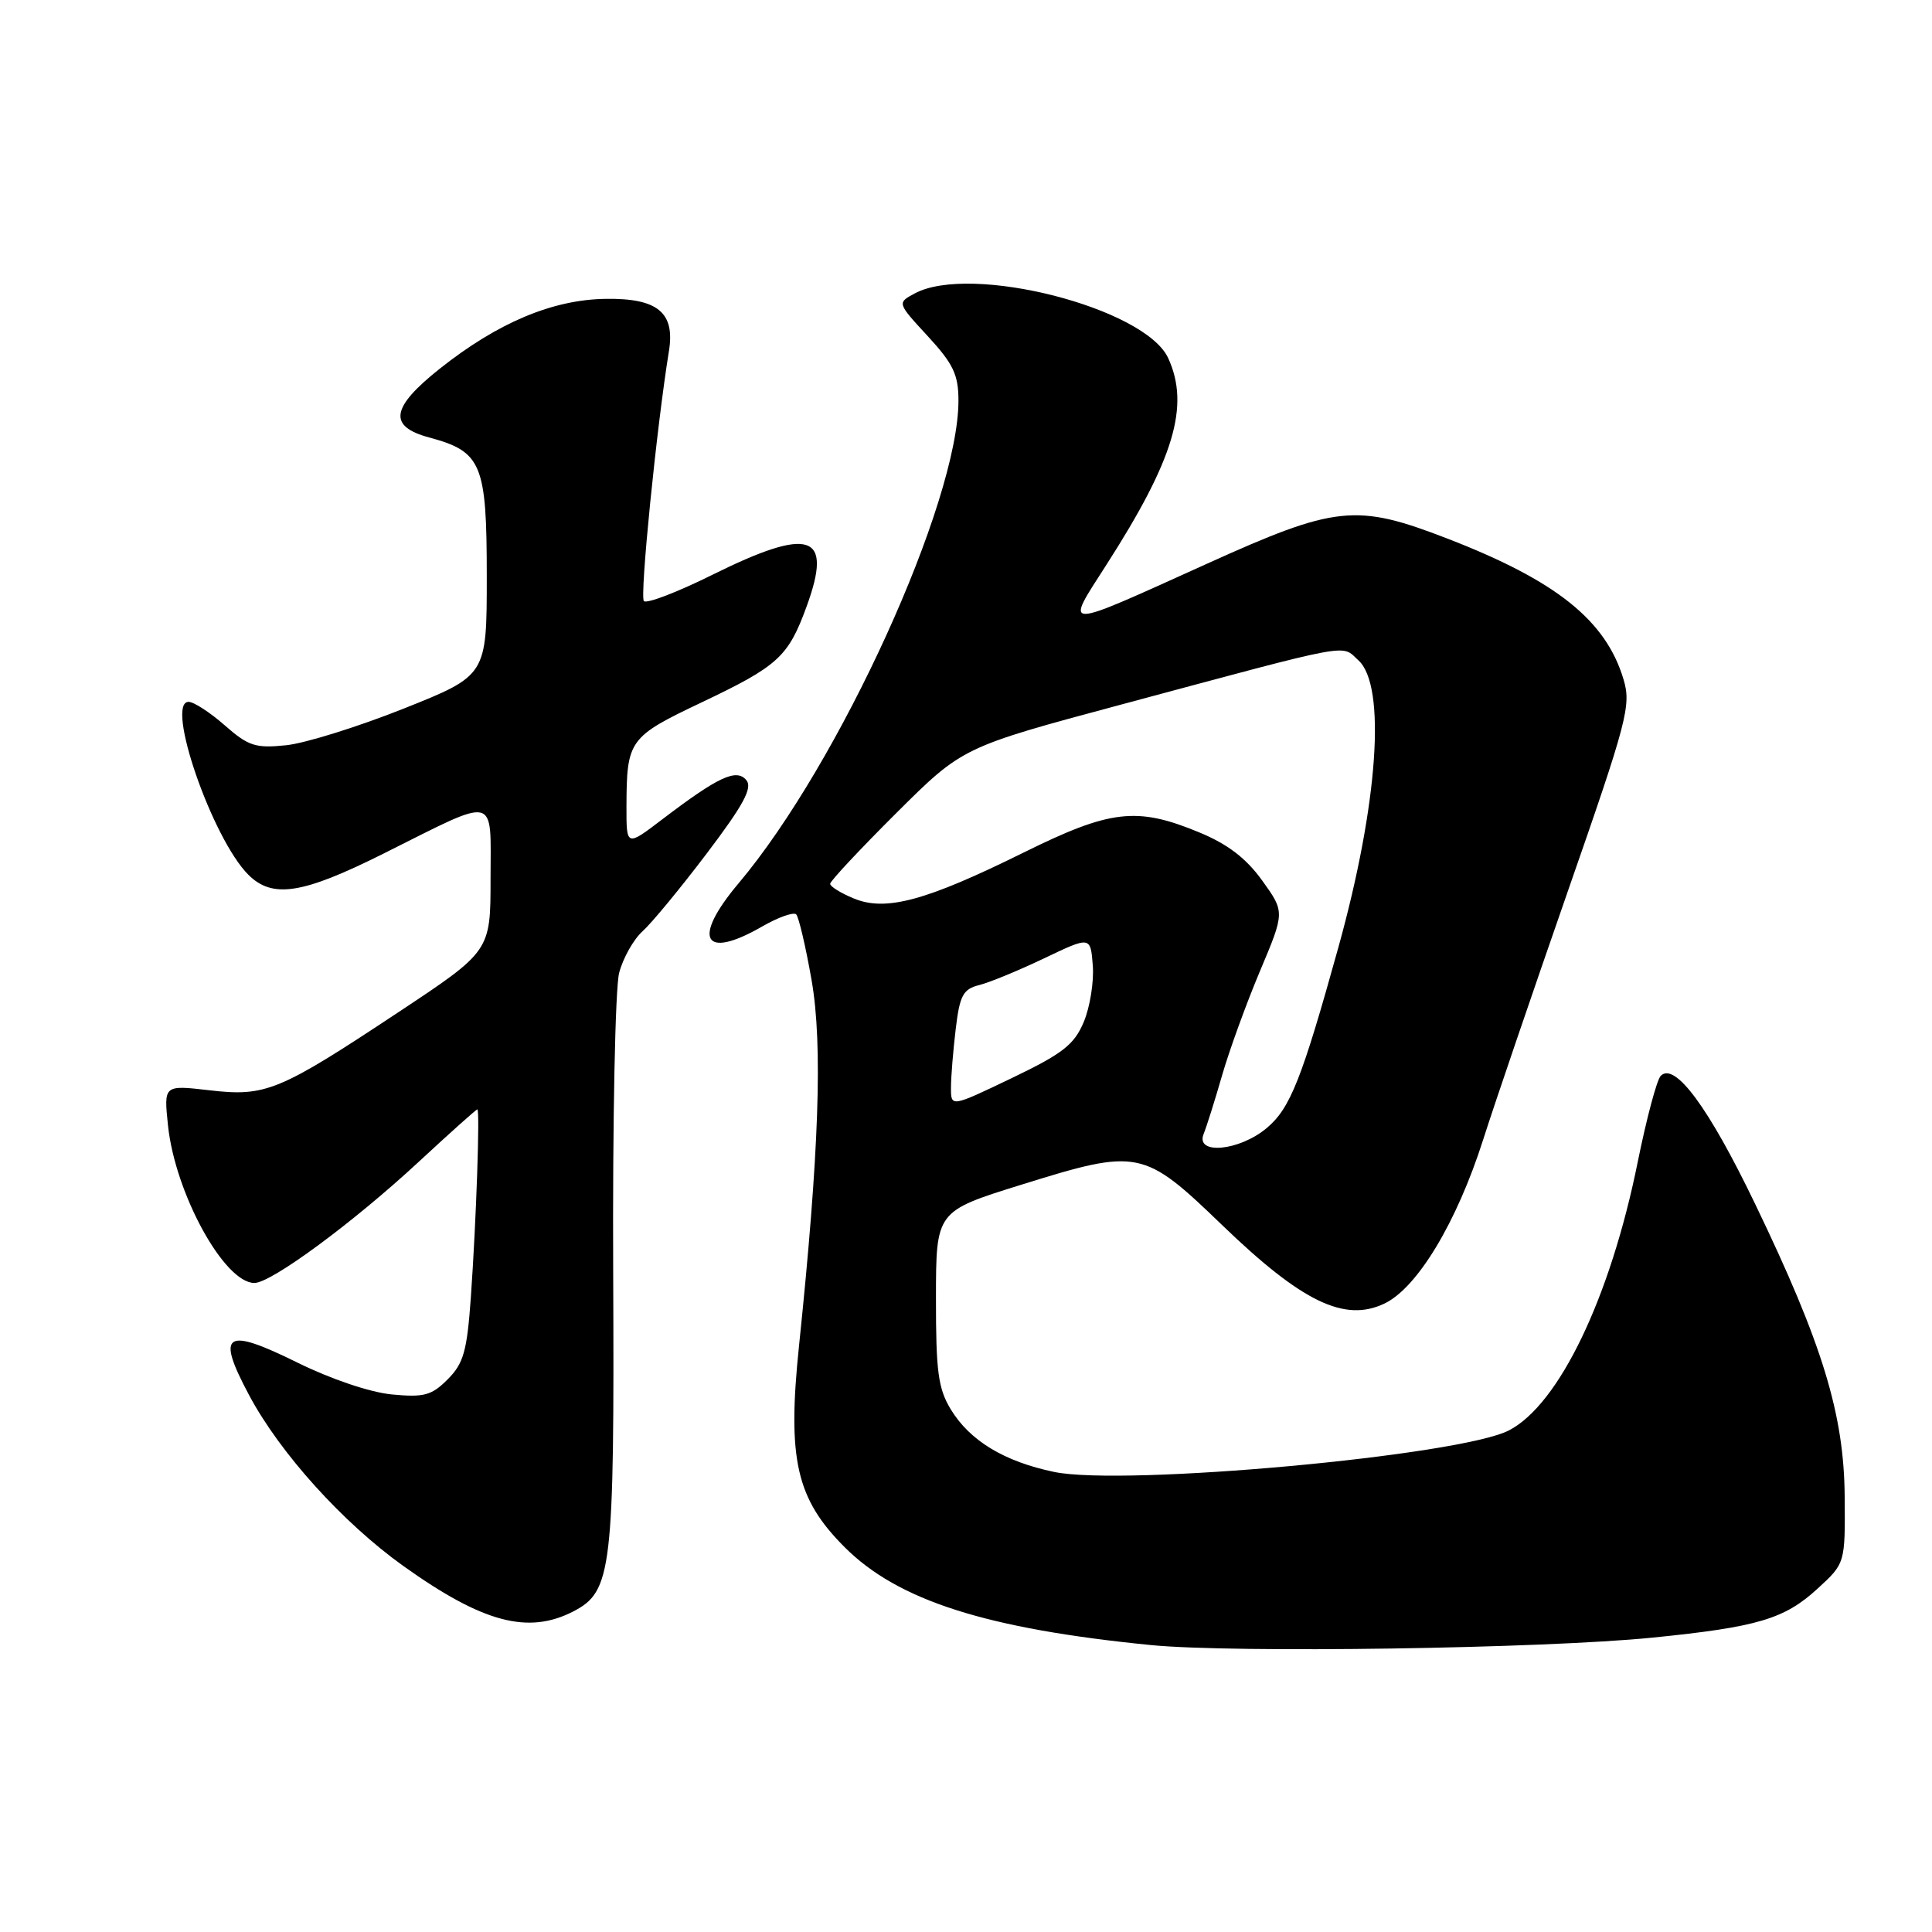 <?xml version="1.0" encoding="UTF-8" standalone="no"?>
<!DOCTYPE svg PUBLIC "-//W3C//DTD SVG 1.1//EN" "http://www.w3.org/Graphics/SVG/1.1/DTD/svg11.dtd" >
<svg xmlns="http://www.w3.org/2000/svg" xmlns:xlink="http://www.w3.org/1999/xlink" version="1.1" viewBox="0 0 256 256">
 <g >
 <path fill="currentColor"
d=" M 219.00 216.99 C 232.89 215.59 236.45 214.53 240.83 210.51 C 244.50 207.15 244.50 207.15 244.43 198.32 C 244.35 187.40 241.50 178.07 232.55 159.50 C 226.41 146.74 221.92 140.66 220.05 142.56 C 219.54 143.08 218.17 148.22 217.00 154.00 C 213.38 171.94 206.58 186.10 199.95 189.53 C 193.43 192.90 148.97 196.96 139.68 195.04 C 133.07 193.66 128.53 190.92 125.99 186.76 C 124.31 184.00 124.01 181.73 124.02 172.00 C 124.03 160.50 124.03 160.50 135.27 157.00 C 150.87 152.14 151.49 152.26 161.96 162.35 C 172.51 172.52 178.16 175.25 183.44 172.73 C 187.81 170.65 193.03 161.97 196.53 151.00 C 198.02 146.32 203.07 131.53 207.74 118.11 C 215.66 95.39 216.16 93.47 215.12 90.00 C 212.78 82.19 206.19 76.93 191.80 71.37 C 179.67 66.68 177.03 66.96 159.86 74.73 C 140.39 83.53 141.03 83.53 146.61 74.83 C 155.56 60.88 157.69 53.79 154.80 47.47 C 151.76 40.79 128.61 34.88 121.19 38.89 C 118.87 40.14 118.87 40.14 122.94 44.55 C 126.32 48.22 127.00 49.65 127.00 53.08 C 127.00 66.57 111.23 101.19 97.86 117.05 C 91.64 124.43 93.19 127.26 100.98 122.77 C 103.12 121.54 105.15 120.82 105.50 121.16 C 105.84 121.51 106.77 125.46 107.55 129.94 C 109.03 138.44 108.53 152.78 105.87 178.37 C 104.31 193.34 105.50 198.60 111.92 205.01 C 118.98 212.08 130.70 215.82 152.50 217.98 C 163.42 219.06 204.52 218.45 219.00 216.99 Z  M 75.97 213.52 C 81.09 210.87 81.42 208.09 81.25 168.50 C 81.16 148.45 81.52 130.91 82.04 128.91 C 82.56 126.93 83.96 124.46 85.13 123.41 C 86.31 122.36 90.14 117.72 93.64 113.10 C 98.52 106.66 99.74 104.39 98.90 103.38 C 97.58 101.79 95.18 102.92 87.75 108.57 C 83.00 112.19 83.00 112.19 83.01 106.85 C 83.04 98.05 83.33 97.65 92.99 93.06 C 103.11 88.25 104.45 87.03 106.88 80.36 C 110.40 70.72 107.41 69.72 94.40 76.16 C 89.78 78.46 85.69 80.02 85.32 79.65 C 84.75 79.09 87.00 56.61 88.64 46.50 C 89.46 41.42 87.15 39.50 80.28 39.60 C 73.22 39.69 65.94 42.76 58.25 48.87 C 51.79 54.01 51.41 56.49 56.84 57.96 C 63.84 59.84 64.50 61.43 64.50 76.35 C 64.50 89.50 64.50 89.50 53.50 93.89 C 47.45 96.30 40.44 98.49 37.91 98.75 C 33.86 99.17 32.91 98.86 29.78 96.11 C 27.83 94.40 25.68 93.00 24.99 93.00 C 21.85 93.00 28.11 111.11 32.90 115.90 C 36.10 119.10 40.07 118.48 50.77 113.13 C 66.16 105.44 65.00 105.17 65.00 116.45 C 65.00 126.03 65.00 126.03 52.75 134.15 C 36.93 144.63 35.22 145.34 27.69 144.46 C 21.70 143.77 21.70 143.77 22.26 149.13 C 23.21 158.15 29.72 170.00 33.71 170.00 C 35.95 170.00 46.81 161.99 55.47 153.96 C 59.60 150.13 63.10 147.00 63.25 147.00 C 63.61 147.00 63.11 161.69 62.39 171.90 C 61.88 179.05 61.43 180.66 59.32 182.77 C 57.19 184.91 56.18 185.18 51.91 184.77 C 49.02 184.49 43.82 182.73 39.39 180.54 C 29.78 175.80 28.60 176.60 33.01 184.87 C 37.11 192.56 45.45 201.79 53.47 207.52 C 63.98 215.02 69.98 216.61 75.97 213.52 Z  M 159.49 150.25 C 159.88 149.29 160.98 145.80 161.93 142.50 C 162.88 139.20 165.14 132.98 166.95 128.68 C 170.25 120.85 170.25 120.85 167.25 116.68 C 165.12 113.72 162.68 111.85 158.87 110.28 C 150.63 106.87 147.13 107.28 135.59 112.99 C 122.69 119.37 117.36 120.81 113.13 119.05 C 111.41 118.34 110.00 117.47 110.00 117.11 C 110.00 116.75 113.95 112.53 118.77 107.73 C 127.54 99.00 127.54 99.00 148.52 93.37 C 179.80 84.97 177.65 85.37 179.99 87.49 C 183.71 90.86 182.62 106.50 177.35 125.50 C 172.49 143.00 170.97 146.85 167.85 149.47 C 164.22 152.52 158.35 153.07 159.49 150.25 Z  M 126.01 144.11 C 126.01 142.67 126.30 139.17 126.64 136.33 C 127.17 131.89 127.62 131.06 129.74 130.53 C 131.11 130.19 134.99 128.59 138.36 126.98 C 144.50 124.05 144.50 124.05 144.80 127.93 C 144.97 130.06 144.43 133.43 143.61 135.40 C 142.34 138.43 140.84 139.60 134.05 142.86 C 126.00 146.72 126.00 146.72 126.01 144.11 Z "/>
</g>
</svg>